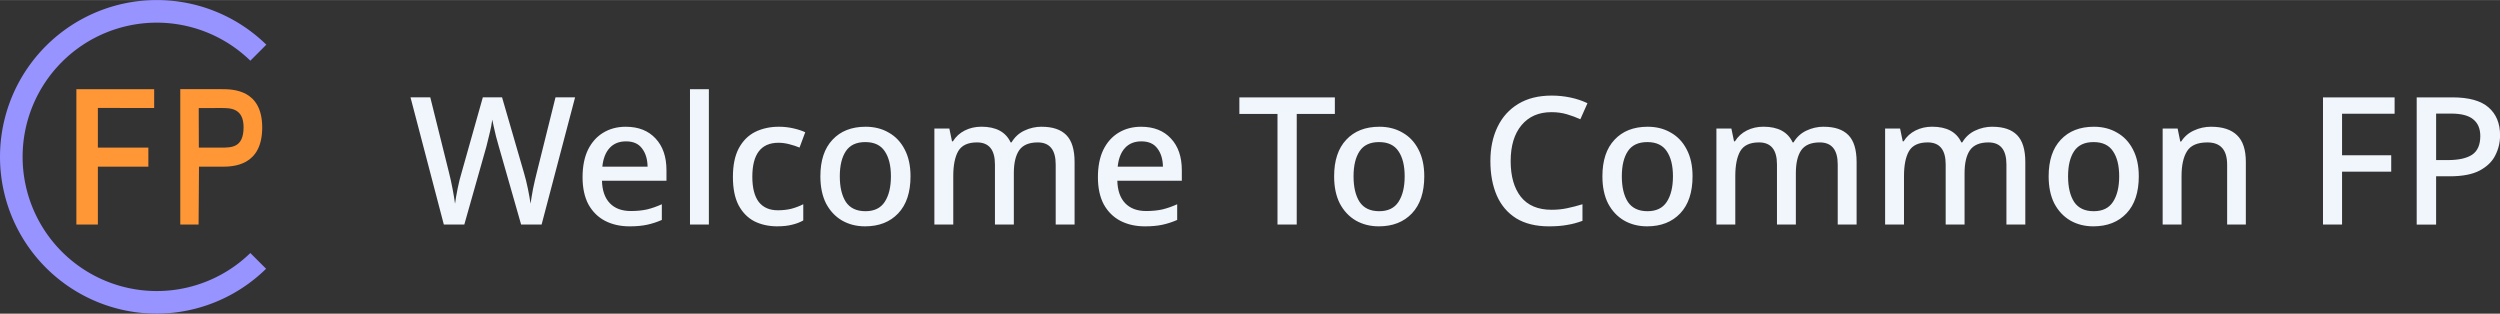 <?xml version="1.0" encoding="UTF-8"?>
<svg width="526" height="66" version="1.1" viewBox="0 0 210.92 26.458" xmlns="http://www.w3.org/2000/svg">
   <rect x="0" y="0" width="210.92" height="26.458" fill="#333333" stroke="none"/>
   <path d="m22.47 3.767a13.229 13.229 0 0 0-9.24-3.767 13.229 13.229 0 0 0-13.23 13.229 13.229 13.229 0 0 0 13.229 13.229 13.229 13.229 0 0 0 9.22-3.787l-1.328-1.328a11.321 11.321 0 0 1-7.892 3.208 11.321 11.321 0 0 1-11.321-11.321 11.321 11.321 0 0 1 11.32-11.322 11.321 11.321 0 0 1 7.893 3.21z" fill="#9793ff"/>
   <path d="m16.766 9.113 0.01 3.338h1.839c0.913-1e-3 1.934 0.017 1.935-1.72 2e-3 -1.617-1.129-1.623-1.853-1.621zm-1.557-1.594h3.488c0.931 0 3.414 0.016 3.425 3.211 0.011 3.297-2.49 3.333-3.434 3.33l-1.9-4e-3 -0.034 4.883h-1.545z" fill="#ff9736"/>
   <path d="m6.444 7.52h6.563v1.59l-4.75-8e-3v3.348h4.26v1.607h-4.26v4.88h-1.813z" fill="#ff9736"/>
   <path d="m48.519 8.211-2.825 10.731h-1.728l-1.894-6.628q-0.105-0.361-0.225-0.812-0.105-0.451-0.195-0.842-0.09-0.406-0.12-0.571-0.015 0.165-0.09 0.556t-0.195 0.857q-0.105 0.466-0.21 0.857l-1.864 6.583h-1.728l-2.811-10.731h1.668l1.578 6.342q0.165 0.646 0.301 1.368 0.135 0.706 0.21 1.262 0.075-0.571 0.225-1.308 0.15-0.736 0.331-1.323l1.788-6.342h1.623l1.849 6.372q0.18 0.601 0.331 1.338 0.15 0.736 0.225 1.262 0.075-0.541 0.21-1.262 0.15-0.721 0.316-1.368l1.578-6.342zm4.283 2.48q1.593 0 2.51 0.992 0.917 0.977 0.917 2.675v0.887h-5.441q0.03 1.232 0.661 1.894 0.631 0.661 1.774 0.661 0.766 0 1.368-0.135 0.616-0.15 1.247-0.436v1.323q-0.616 0.271-1.247 0.406-0.616 0.135-1.473 0.135-1.172 0-2.074-0.466-0.887-0.466-1.398-1.383-0.496-0.932-0.496-2.3 0-1.353 0.451-2.3 0.466-0.947 1.278-1.443 0.827-0.511 1.924-0.511zm0.015 1.232q-0.872 0-1.383 0.556-0.511 0.556-0.616 1.578h3.817q-0.015-0.947-0.466-1.533-0.436-0.601-1.353-0.601zm6.989 7.019h-1.593v-11.422h1.593zm5.786 0.15q-1.112 0-1.969-0.436-0.842-0.451-1.323-1.368-0.466-0.917-0.466-2.36 0-1.488 0.496-2.42 0.511-0.947 1.383-1.383 0.887-0.436 1.999-0.436 0.631 0 1.217 0.135 0.601 0.135 1.007 0.331l-0.481 1.292q-0.391-0.165-0.872-0.286-0.466-0.12-0.902-0.12-2.209 0-2.209 2.871 0 1.398 0.541 2.119 0.556 0.706 1.608 0.706 0.646 0 1.172-0.135 0.541-0.15 0.977-0.376v1.368q-0.421 0.24-0.947 0.361-0.511 0.135-1.232 0.135zm11.227-4.223q0 2.029-1.037 3.126-1.037 1.097-2.795 1.097-1.097 0-1.954-0.496-0.842-0.496-1.338-1.428-0.481-0.947-0.481-2.3 0-1.999 1.022-3.081 1.022-1.097 2.795-1.097 1.112 0 1.954 0.496 0.857 0.481 1.338 1.413 0.496 0.932 0.496 2.269zm-5.967 0q0 1.368 0.511 2.164 0.526 0.782 1.653 0.782 1.112 0 1.623-0.782 0.526-0.797 0.526-2.164 0-1.353-0.526-2.119-0.511-0.766-1.638-0.766-1.127 0-1.638 0.766t-0.511 2.119zm17.043-4.178q1.383 0 2.074 0.706 0.691 0.706 0.691 2.269v5.275h-1.593v-5.065q0-1.864-1.518-1.864-1.097 0-1.563 0.661-0.451 0.661-0.451 1.924v4.343h-1.593v-5.065q0-1.864-1.518-1.864-1.142 0-1.578 0.736-0.421 0.736-0.421 2.104v4.088h-1.593v-8.101h1.262l0.225 1.082h0.075q0.376-0.601 1.007-0.917 0.631-0.316 1.398-0.316 1.849 0 2.465 1.323h0.075q0.406-0.676 1.082-0.992 0.691-0.331 1.473-0.331zm8.386 0q1.593 0 2.51 0.992 0.917 0.977 0.917 2.675v0.887h-5.441q0.03 1.232 0.661 1.894 0.631 0.661 1.774 0.661 0.766 0 1.368-0.135 0.616-0.15 1.247-0.436v1.323q-0.616 0.271-1.247 0.406-0.616 0.135-1.473 0.135-1.172 0-2.074-0.466-0.887-0.466-1.398-1.383-0.496-0.932-0.496-2.3 0-1.353 0.451-2.3 0.466-0.947 1.278-1.443 0.827-0.511 1.924-0.511zm0.015 1.232q-0.872 0-1.383 0.556-0.511 0.556-0.616 1.578h3.817q-0.015-0.947-0.466-1.533-0.436-0.601-1.353-0.601zm13.106 7.019h-1.623v-9.333h-3.216v-1.398h8.056v1.398h-3.216zm10.761-4.073q0 2.029-1.037 3.126-1.037 1.097-2.795 1.097-1.097 0-1.954-0.496-0.842-0.496-1.338-1.428-0.481-0.947-0.481-2.3 0-1.999 1.022-3.081 1.022-1.097 2.795-1.097 1.112 0 1.954 0.496 0.857 0.481 1.338 1.413 0.496 0.932 0.496 2.269zm-5.967 0q0 1.368 0.511 2.164 0.526 0.782 1.653 0.782 1.112 0 1.623-0.782 0.526-0.797 0.526-2.164 0-1.353-0.526-2.119-0.511-0.766-1.638-0.766-1.127 0-1.638 0.766t-0.511 2.119zm16.698-5.41q-1.608 0-2.525 1.097-0.917 1.097-0.917 3.036 0 1.909 0.857 3.006 0.872 1.097 2.6 1.097 0.691 0 1.323-0.135 0.646-0.135 1.278-0.331v1.398q-0.631 0.24-1.292 0.346-0.646 0.12-1.533 0.12-1.653 0-2.765-0.676-1.097-0.691-1.638-1.924-0.541-1.247-0.541-2.916 0-1.623 0.601-2.871 0.601-1.247 1.743-1.939 1.157-0.706 2.825-0.706 0.812 0 1.593 0.165 0.782 0.165 1.428 0.481l-0.601 1.353q-0.511-0.24-1.127-0.421-0.601-0.18-1.308-0.18zm11.903 5.41q0 2.029-1.037 3.126-1.037 1.097-2.795 1.097-1.097 0-1.954-0.496-0.842-0.496-1.338-1.428-0.481-0.947-0.481-2.3 0-1.999 1.022-3.081 1.022-1.097 2.795-1.097 1.112 0 1.954 0.496 0.857 0.481 1.338 1.413 0.496 0.932 0.496 2.269zm-5.967 0q0 1.368 0.511 2.164 0.526 0.782 1.653 0.782 1.112 0 1.623-0.782 0.526-0.797 0.526-2.164 0-1.353-0.526-2.119-0.511-0.766-1.638-0.766-1.127 0-1.638 0.766-0.511 0.766-0.511 2.119zm17.043-4.178q1.383 0 2.074 0.706t0.691 2.269v5.275h-1.593v-5.065q0-1.864-1.518-1.864-1.097 0-1.563 0.661-0.451 0.661-0.451 1.924v4.343h-1.593v-5.065q0-1.864-1.518-1.864-1.142 0-1.578 0.736-0.421 0.736-0.421 2.104v4.088h-1.593v-8.101h1.262l0.225 1.082h0.075q0.376-0.601 1.007-0.917t1.398-0.316q1.849 0 2.465 1.323h0.075q0.406-0.676 1.082-0.992 0.691-0.331 1.473-0.331zm14.233 0q1.383 0 2.074 0.706t0.691 2.269v5.275h-1.593v-5.065q0-1.864-1.518-1.864-1.097 0-1.563 0.661-0.451 0.661-0.451 1.924v4.343h-1.593v-5.065q0-1.864-1.518-1.864-1.142 0-1.578 0.736-0.421 0.736-0.421 2.104v4.088h-1.593v-8.101h1.262l0.225 1.082h0.075q0.376-0.601 1.007-0.917t1.398-0.316q1.849 0 2.465 1.323h0.075q0.406-0.676 1.082-0.992 0.691-0.331 1.473-0.331zm12.339 4.178q0 2.029-1.037 3.126-1.037 1.097-2.795 1.097-1.097 0-1.954-0.496-0.842-0.496-1.338-1.428-0.481-0.947-0.481-2.3 0-1.999 1.022-3.081 1.022-1.097 2.795-1.097 1.112 0 1.954 0.496 0.857 0.481 1.338 1.413 0.496 0.932 0.496 2.269zm-5.967 0q0 1.368 0.511 2.164 0.526 0.782 1.653 0.782 1.112 0 1.623-0.782 0.526-0.797 0.526-2.164 0-1.353-0.526-2.119-0.511-0.766-1.638-0.766t-1.638 0.766q-0.511 0.766-0.511 2.119zm12.084-4.178q1.428 0 2.164 0.706 0.751 0.706 0.751 2.269v5.275h-1.578v-5.05q0-1.879-1.668-1.879-1.247 0-1.713 0.736t-0.466 2.104v4.088h-1.593v-8.101h1.262l0.225 1.097h0.075q0.406-0.631 1.082-0.932 0.676-0.316 1.458-0.316zm11.032 8.251h-1.608v-10.731h6.042v1.383h-4.434v3.502h4.148v1.383h-4.148zm9.303-10.731q2.089 0 3.051 0.842 0.977 0.842 0.977 2.36 0 0.902-0.406 1.698-0.391 0.782-1.323 1.278-0.917 0.481-2.51 0.481h-1.157v4.073h-1.638v-10.731zm-0.105 1.368h-1.262v3.923h0.992q1.353 0 2.044-0.451 0.691-0.466 0.691-1.578 0-0.932-0.601-1.413-0.586-0.481-1.864-0.481z" fill="#f0f6fc" stroke-width=".939" aria-label="Welcome To Common FP"/>
</svg>
